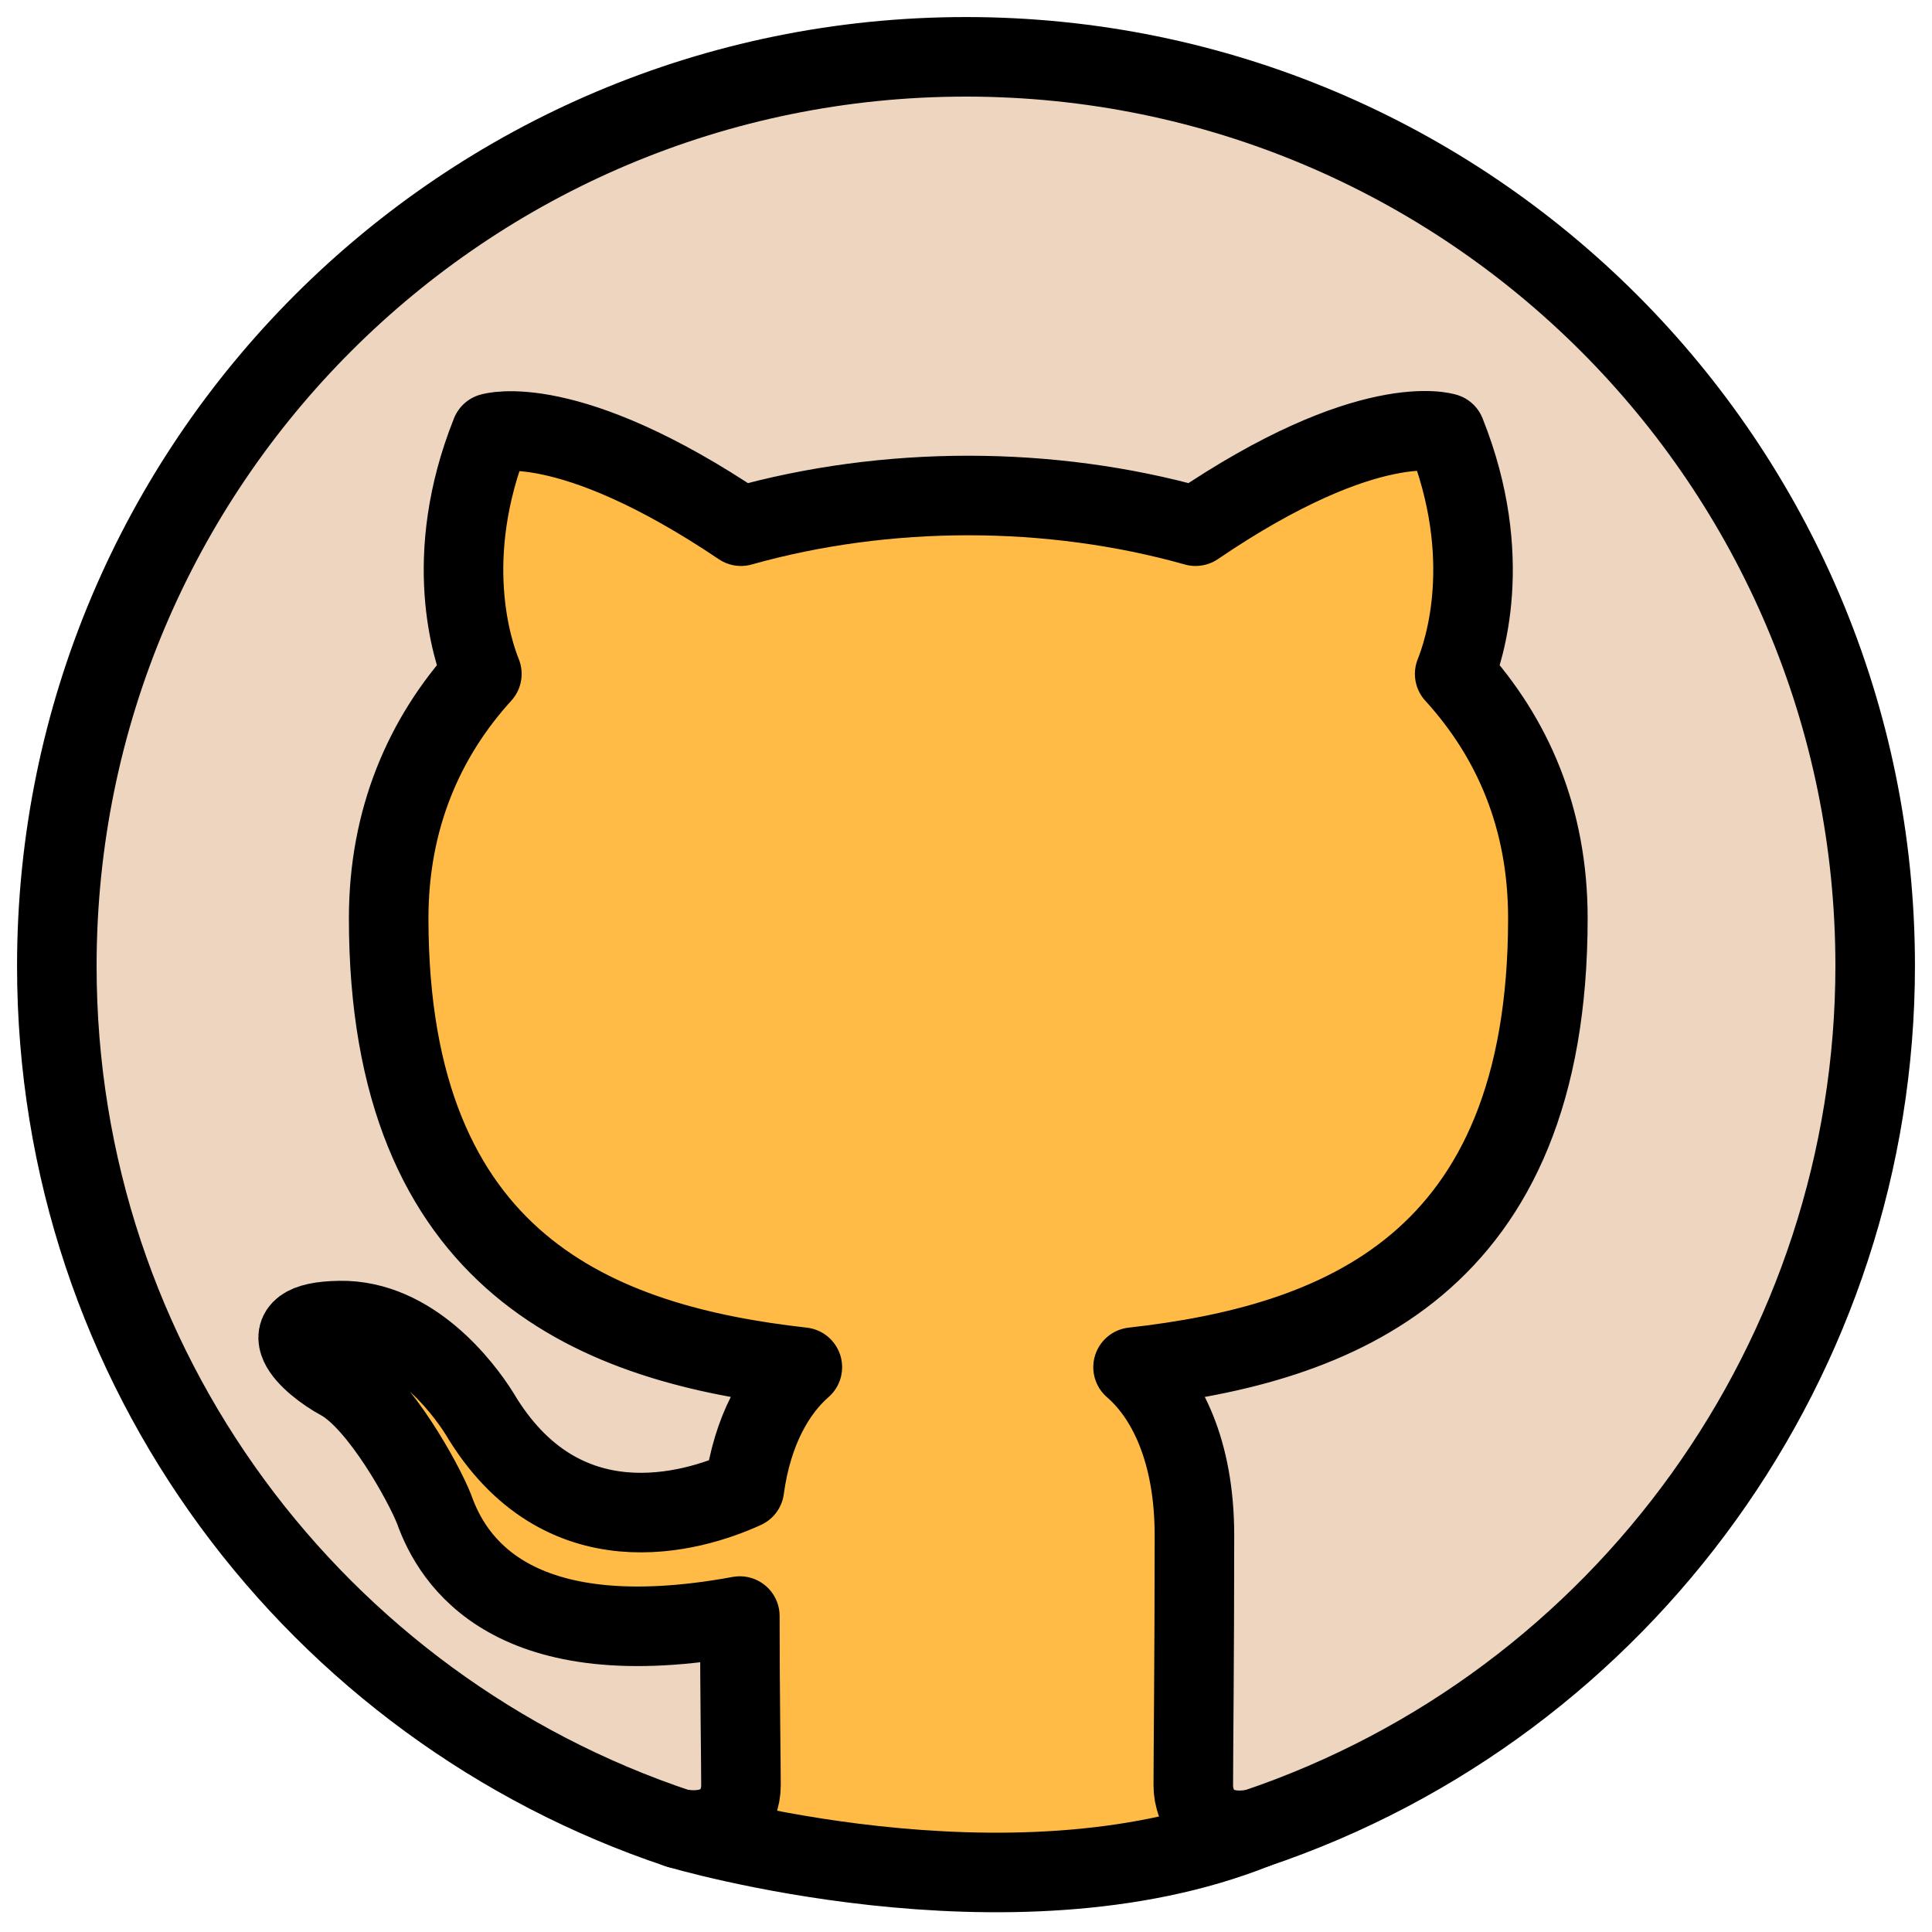 <?xml version="1.0" encoding="UTF-8" standalone="no"?>
<!DOCTYPE svg PUBLIC "-//W3C//DTD SVG 1.1//EN" "http://www.w3.org/Graphics/SVG/1.1/DTD/svg11.dtd">
<svg width="100%" height="100%" viewBox="0 0 17 17" version="1.1" xmlns="http://www.w3.org/2000/svg" xmlns:xlink="http://www.w3.org/1999/xlink" xml:space="preserve" xmlns:serif="http://www.serif.com/" style="fill-rule:evenodd;clip-rule:evenodd;stroke-linejoin:round;stroke-miterlimit:2;">
    <path d="M12.525,4.027L4.511,4.086C3.817,6.663 3.052,9.262 4.527,11.156L6.869,12.108L6.61,12.955L5.434,13.325L3.443,12.092L3.829,12.831C4.091,13.488 4.422,14.028 5.19,14.229C5.645,14.349 6.167,14.1 6.543,14.367C6.99,14.686 6.416,15.733 6.809,16.044C7.875,16.889 9.787,16.924 10.522,15.754C10.936,15.096 10.452,13.607 10.539,12.253C14.591,10.216 13.49,7.107 12.525,4.027Z" style="fill:rgb(255,187,69);"/>
    <g transform="matrix(1,0,0,1,0.5,0.5)">
        <path d="M8,0C3.58,0 0,3.58 0,8C0,11.54 2.29,14.53 5.47,15.59C5.87,15.66 6.02,15.42 6.02,15.21C6.02,15.02 6.01,14.39 6.01,13.72C4,14.09 3.48,13.23 3.32,12.78C3.23,12.55 2.84,11.84 2.5,11.65C2.22,11.5 1.82,11.13 2.49,11.12C3.12,11.11 3.57,11.7 3.72,11.94C4.44,13.15 5.59,12.81 6.05,12.6C6.12,12.08 6.33,11.73 6.56,11.53C4.78,11.33 2.92,10.64 2.92,7.58C2.92,6.71 3.23,5.99 3.74,5.43C3.66,5.23 3.38,4.41 3.82,3.31C3.82,3.31 4.49,3.1 6.02,4.13C6.66,3.95 7.34,3.86 8.02,3.86C8.7,3.86 9.38,3.95 10.02,4.13C11.55,3.09 12.22,3.31 12.22,3.31C12.66,4.41 12.38,5.23 12.3,5.43C12.81,5.99 13.12,6.7 13.12,7.58C13.12,10.65 11.25,11.33 9.47,11.53C9.76,11.78 10.01,12.26 10.01,13.01C10.01,14.08 10,14.94 10,15.21C10,15.42 10.15,15.67 10.55,15.59C13.798,14.494 15.999,11.428 16,8C16,3.58 12.42,0 8,0Z" style="fill:rgb(238,213,191);fill-rule:nonzero;stroke:black;stroke-width:0.7px;"/>
    </g>
    <path d="M5.97,16.09C5.97,16.09 8.879,16.959 11.05,16.09" style="fill:none;stroke:black;stroke-width:0.7px;stroke-linecap:round;stroke-miterlimit:1.5;"/>
</svg>
